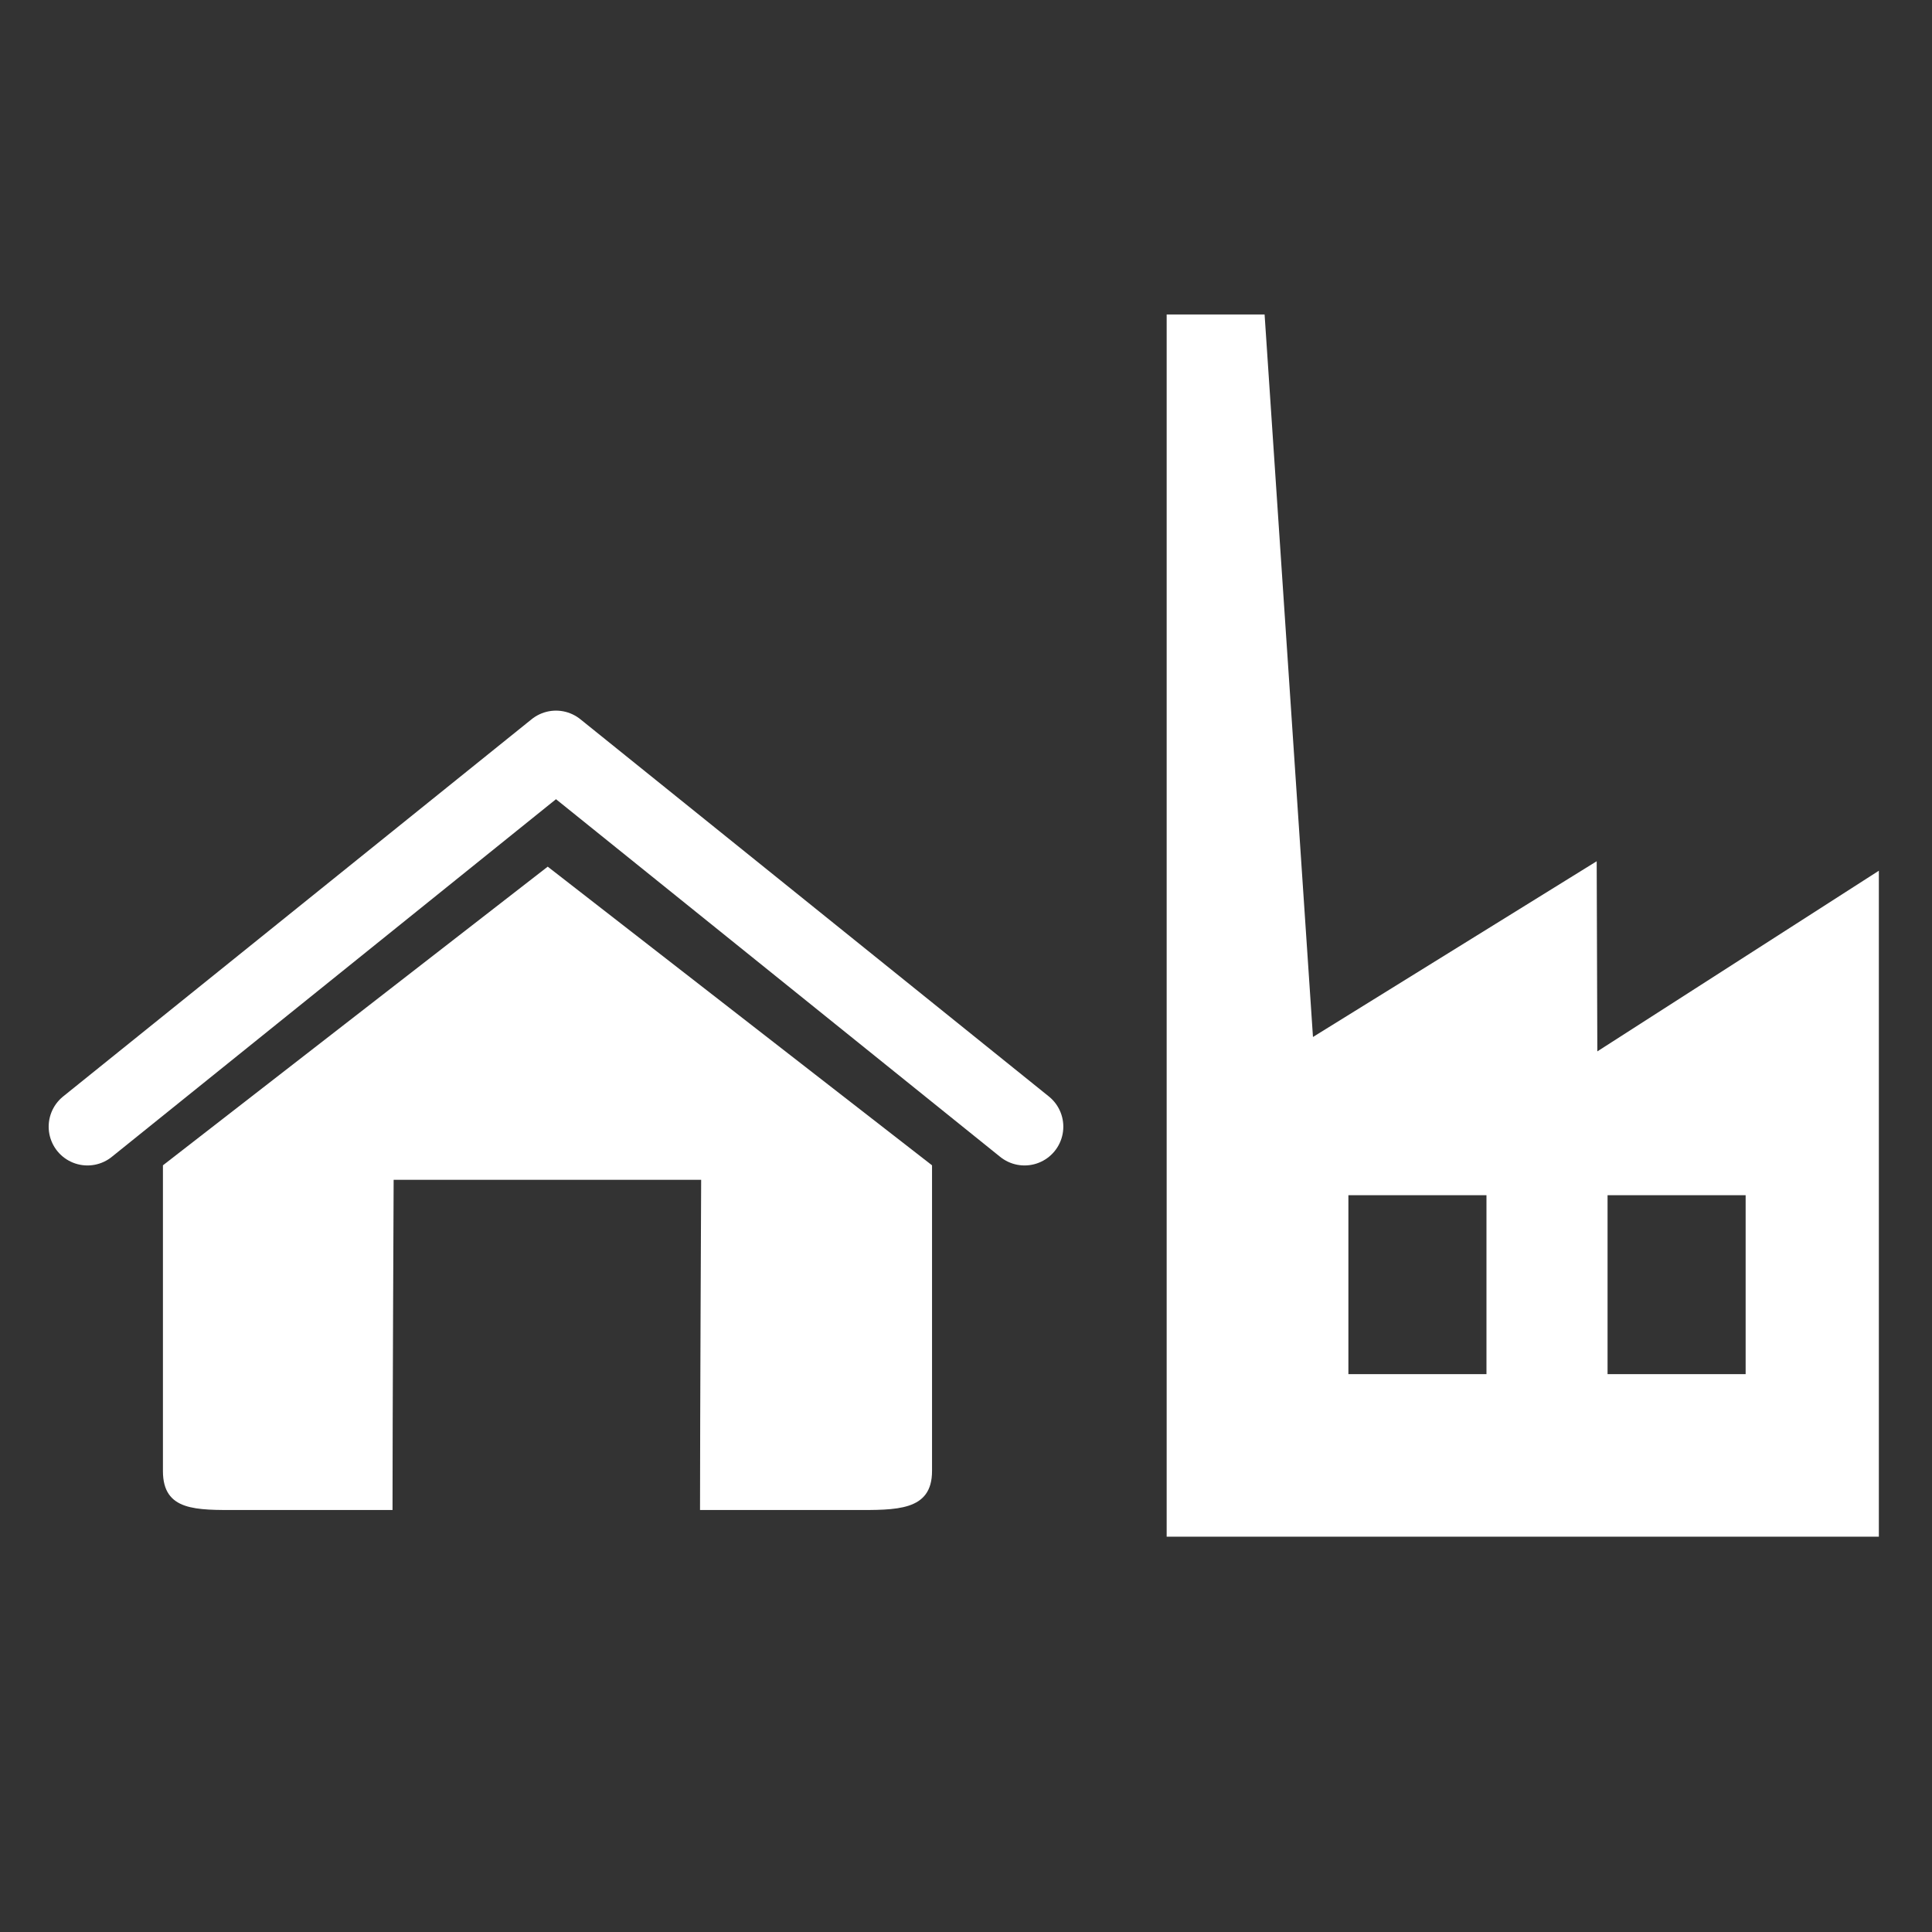 <?xml version="1.0" encoding="UTF-8"?>
<svg xmlns="http://www.w3.org/2000/svg" xmlns:xlink="http://www.w3.org/1999/xlink" width="12" height="12" viewBox="0 0 12 12">
<rect x="0" y="0" width="12" height="12" fill="#333333" stroke="none"/>
<path fill="none" stroke-width="22.942" stroke-linecap="round" stroke-linejoin="round" stroke="rgb(100%, 100%, 100%)" stroke-opacity="1" stroke-miterlimit="10" d="M 25.866 333.236 L 164.447 221.654 L 303.027 333.236 " transform="matrix(0.021, 0, 0, 0.021, 0, 0)"/>
<path fill-rule="nonzero" fill="rgb(100%, 100%, 100%)" fill-opacity="1" d="M 3.402 5.383 L 1.012 7.238 L 1.012 9.137 C 1.012 9.387 1.219 9.379 1.48 9.379 L 2.438 9.379 C 2.438 8.832 2.445 7.328 2.445 7.328 L 4.355 7.328 C 4.355 7.328 4.348 8.832 4.348 9.379 L 5.305 9.379 C 5.566 9.379 5.789 9.387 5.789 9.137 L 5.789 7.238 Z M 3.402 5.383 "/>
<path fill-rule="nonzero" fill="rgb(100%, 100%, 100%)" fill-opacity="1" stroke-width="1.641" stroke-linecap="square" stroke-linejoin="miter" stroke="rgb(100%, 100%, 100%)" stroke-opacity="1" stroke-miterlimit="4" d="M 345.885 93.835 L 345.885 453.691 L 554.889 453.691 L 554.889 259.036 L 471.628 312.467 L 471.439 256.204 L 387.611 308.125 L 373.262 93.835 Z M 397.995 352.682 L 440.475 352.682 L 440.475 407.246 L 397.995 407.246 Z M 474.648 352.682 L 517.129 352.682 L 517.129 407.246 L 474.648 407.246 Z M 474.648 352.682 " transform="matrix(0.021, 0, 0, 0.021, 0, 0)"/>
</svg>
